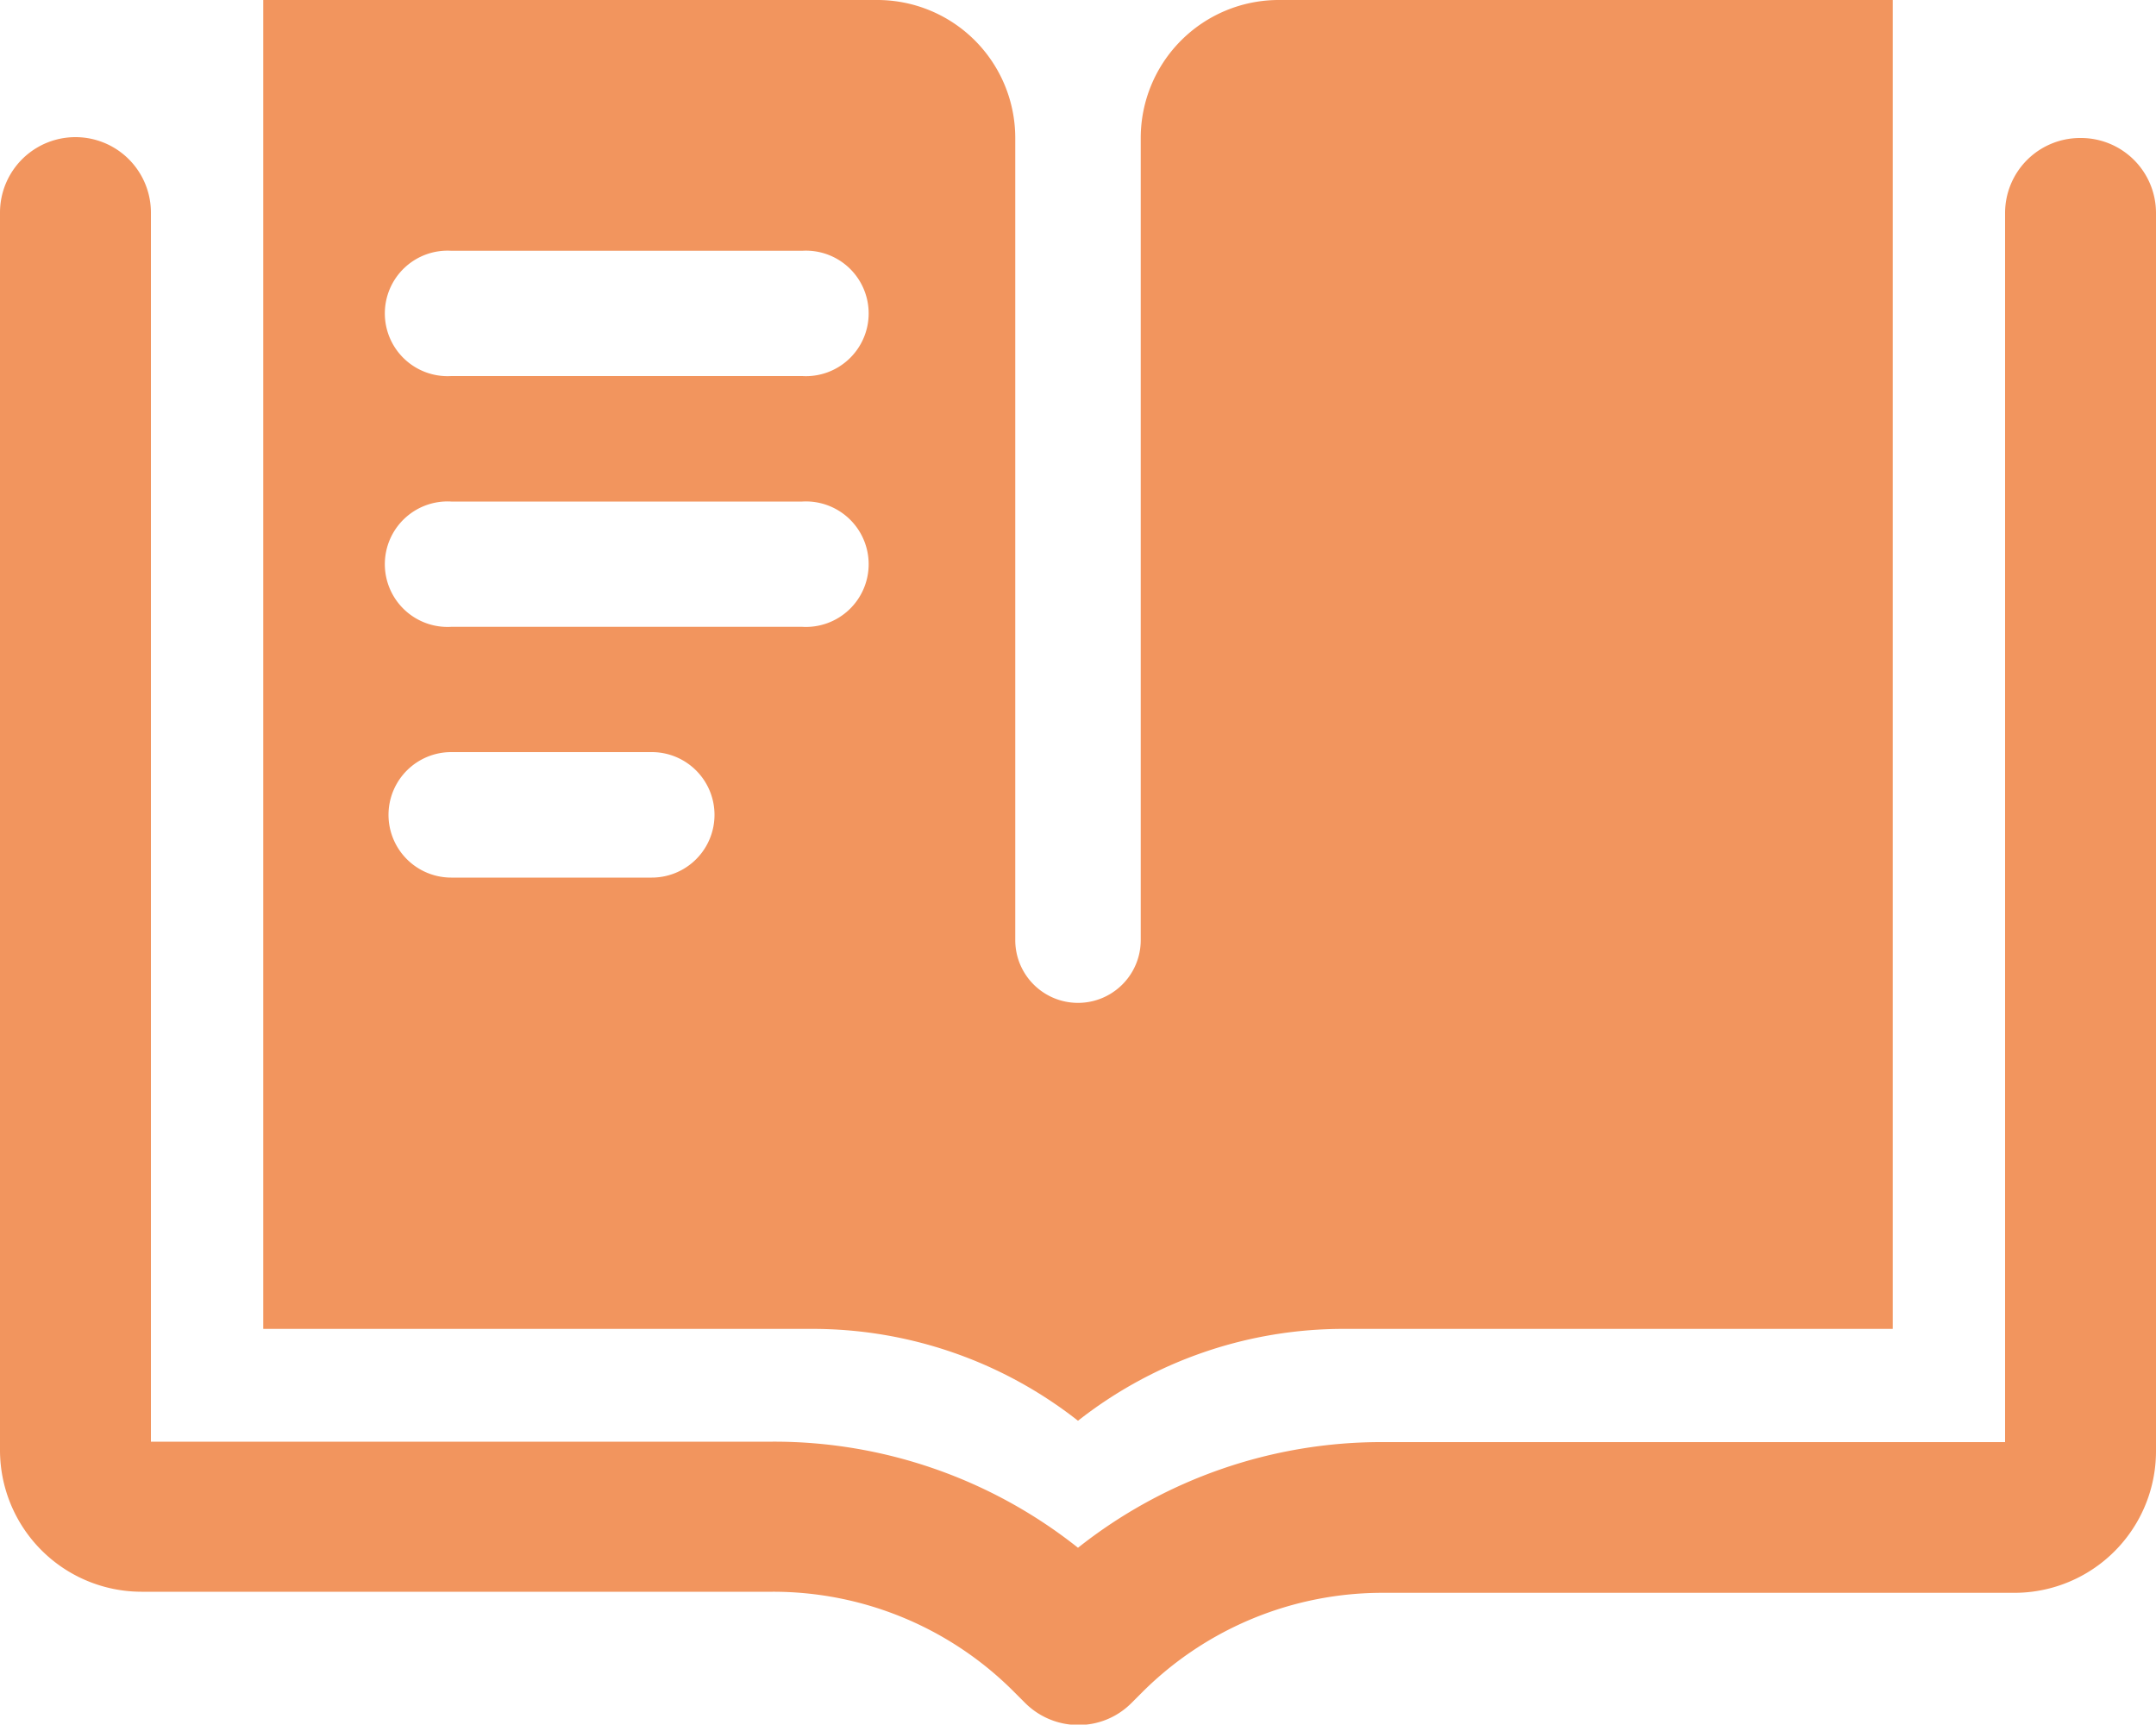 <svg xmlns="http://www.w3.org/2000/svg" viewBox="0 0 100 79.98"><defs><style>.cls-1{fill:#f2955e;}</style></defs><g id="圖層_2" data-name="圖層 2"><g id="圖層_1-2" data-name="圖層 1"><path class="cls-1" d="M59.3,0a6.4,6.4,0,0,0-6.39,6.4V43.6a2.91,2.91,0,0,1-5.82,0V6.4A6.4,6.4,0,0,0,40.7,0H12.21V61.63h25.4A19.92,19.92,0,0,1,50,65.89a19.92,19.92,0,0,1,12.39-4.26h25.4V0ZM30.23,40.7h-9.3a2.91,2.91,0,0,1,0-5.82h9.3a2.91,2.91,0,1,1,0,5.82Zm7-11.63H20.93a2.91,2.91,0,1,1,0-5.81H37.21a2.91,2.91,0,1,1,0,5.81Zm0-11.63H20.93a2.91,2.91,0,1,1,0-5.81H37.21a2.91,2.91,0,1,1,0,5.81Z"/><path class="cls-1" d="M96.51,6.4A3.48,3.48,0,0,0,93,9.88v57H64.16A22.66,22.66,0,0,0,50,71.78a22.66,22.66,0,0,0-14.16-4.92H7v-57a3.49,3.49,0,0,0-7,0v57.4a6.57,6.57,0,0,0,6.56,6.56H35.84A15.76,15.76,0,0,1,47,78.43l.54.54A3.5,3.5,0,0,0,50,80a3.46,3.46,0,0,0,2.46-1l.54-.54a15.76,15.76,0,0,1,11.16-4.59H93.44A6.57,6.57,0,0,0,100,67.28V9.88A3.48,3.48,0,0,0,96.51,6.4Z"/></g></g></svg>